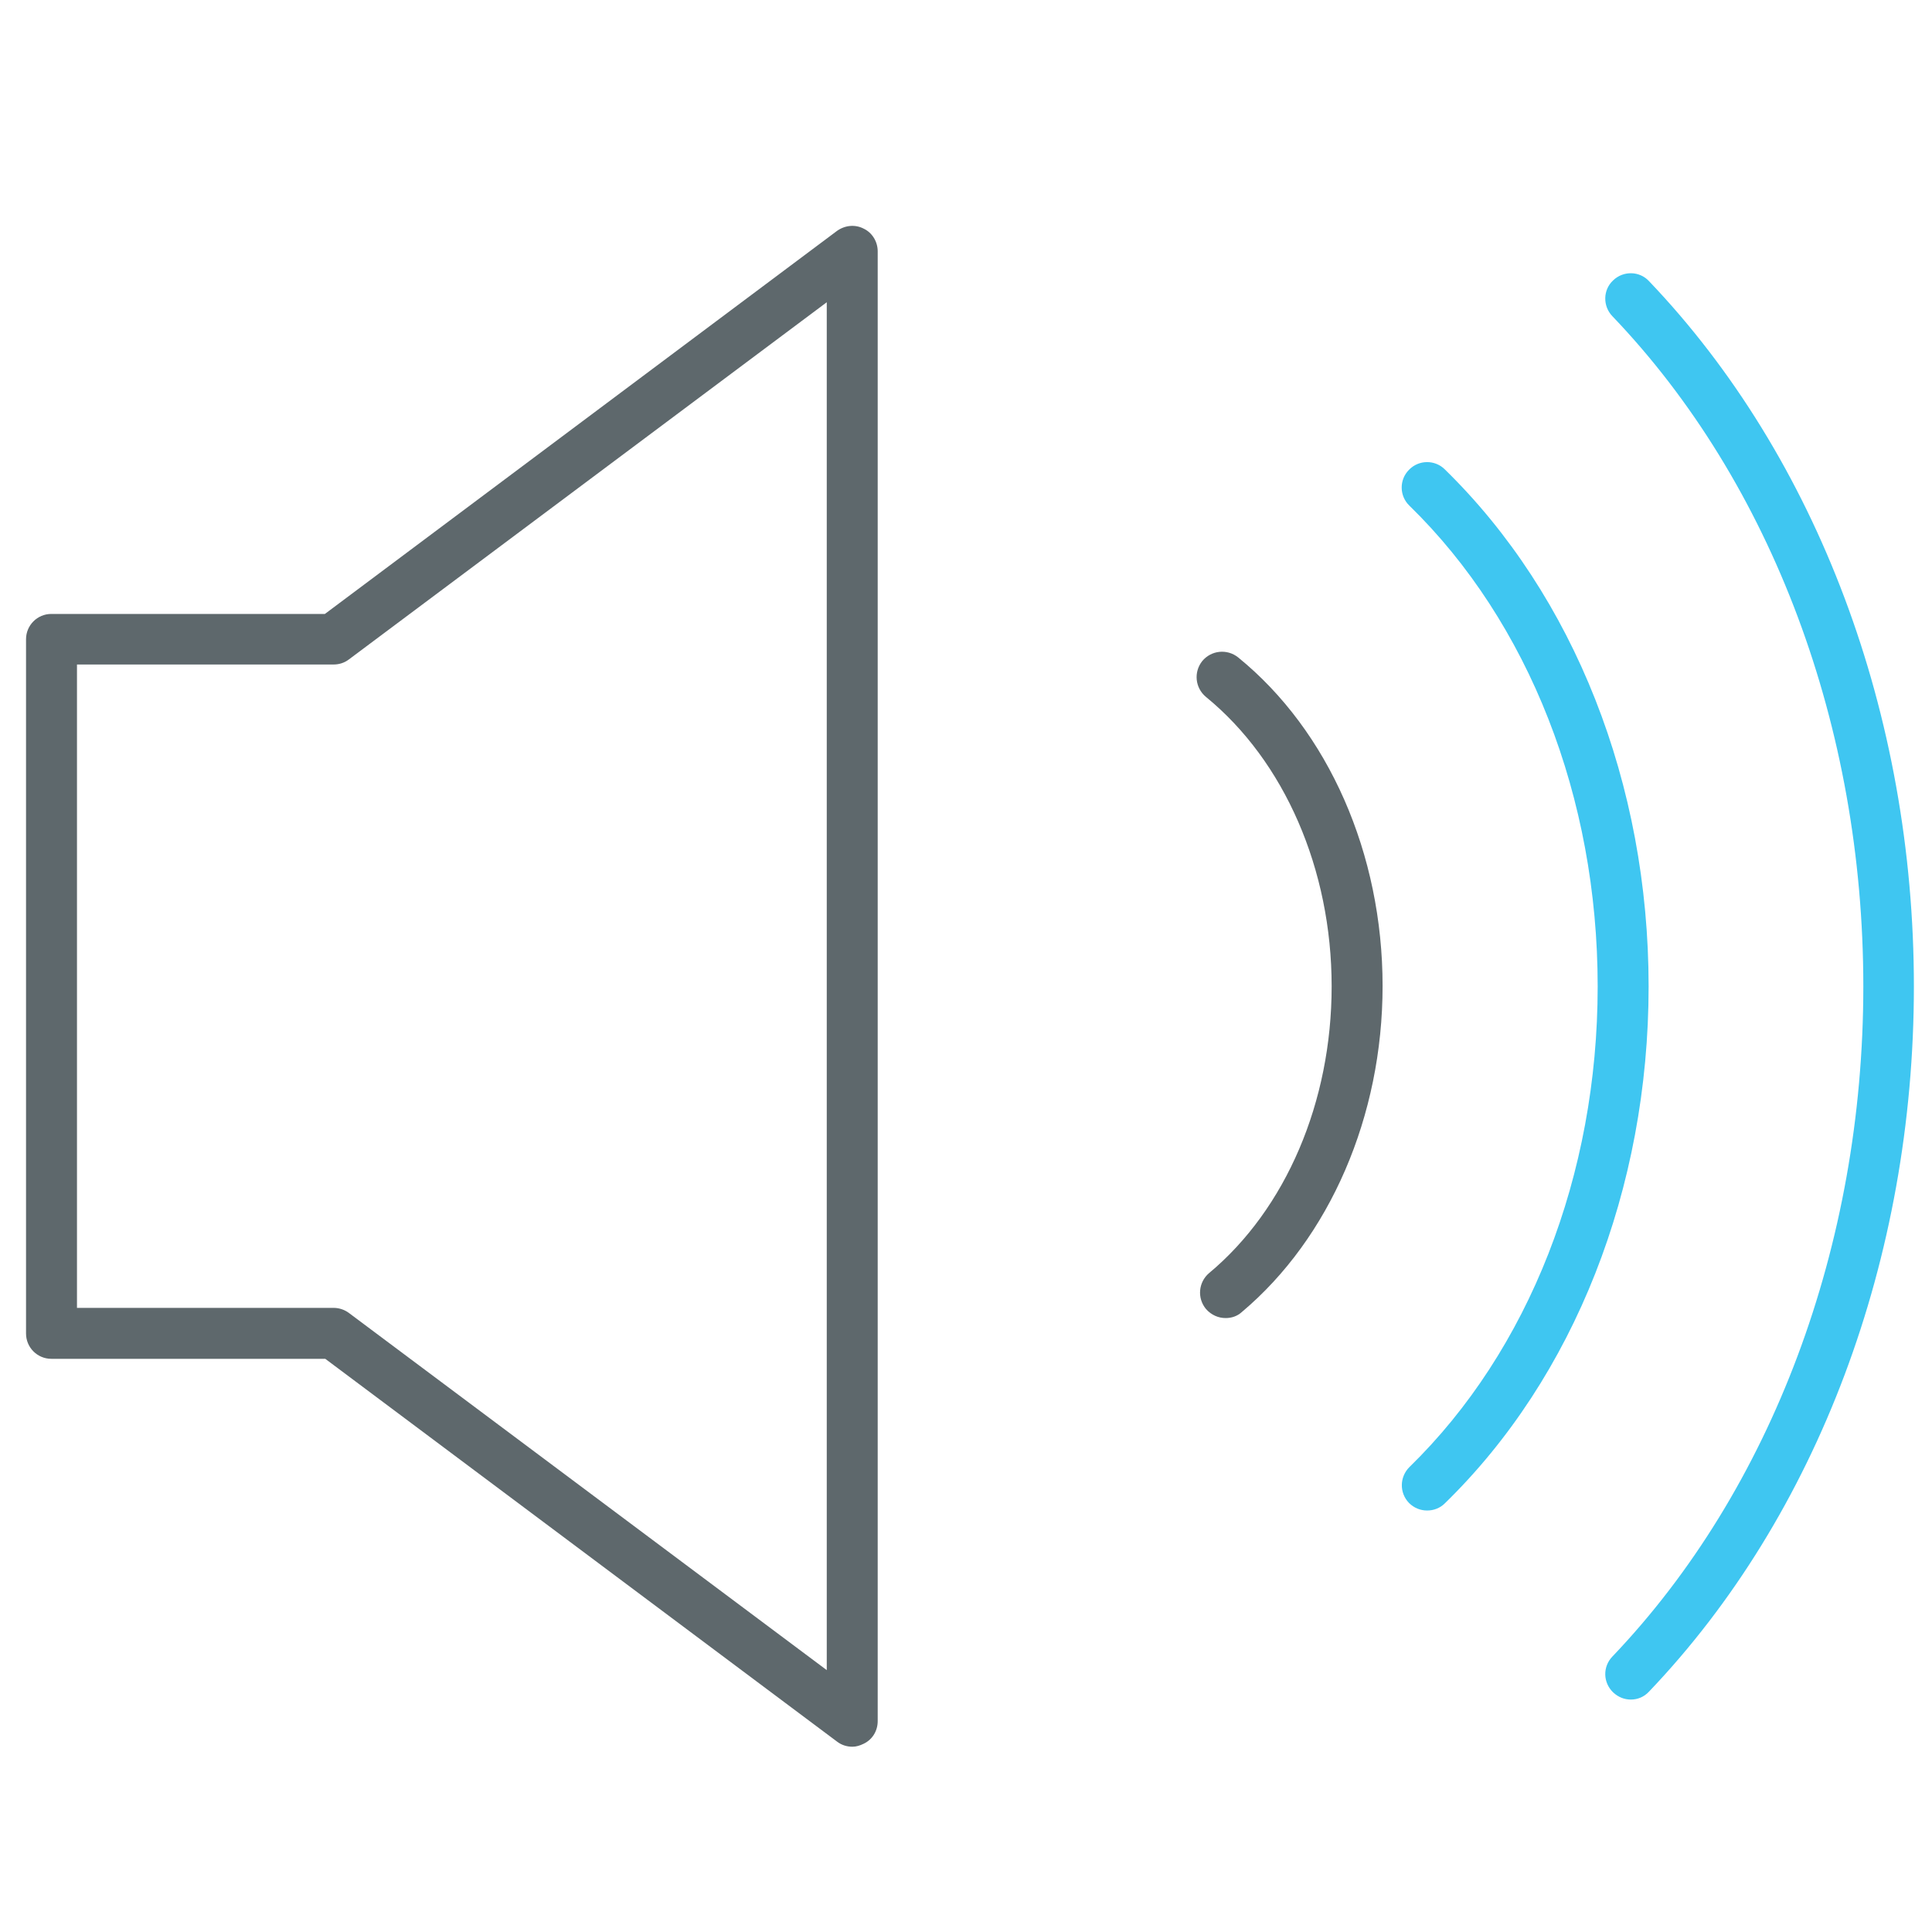 <?xml version="1.0" encoding="utf-8"?>
<!-- Generator: Adobe Illustrator 22.0.0, SVG Export Plug-In . SVG Version: 6.00 Build 0)  -->
<svg version="1.1" id="Layer_1" xmlns="http://www.w3.org/2000/svg" xmlns:xlink="http://www.w3.org/1999/xlink" x="0px" y="0px"
	 viewBox="0 0 512 512" style="enable-background:new 0 0 512 512;" xml:space="preserve">
<style type="text/css">
	.st0{fill:#3FC6F1;}
	.st1{fill:#5E686C;}
</style>
<path class="st0" d="M432.2,450.4c-1.7,0-3.3-0.6-4.7-1.9c-2.7-2.6-2.8-6.8-0.2-9.5c42.2-44.2,66.5-109,66.5-177.6
	S469.6,128,427.3,83.8c-2.6-2.7-2.5-7,0.2-9.5c2.7-2.6,7-2.5,9.5,0.2c44.6,46.7,70.2,114.9,70.2,186.9c0,72.1-25.6,140.2-70.2,186.9
	C435.7,449.7,434,450.4,432.2,450.4z"/>
<path class="st0" d="M378.2,400.3c-1.8,0-3.5-0.7-4.8-2c-2.6-2.7-2.5-6.9,0.1-9.5c31.7-30.9,49.9-77.4,49.9-127.4
	c0-50-18.2-96.5-49.9-127.4c-2.7-2.6-2.7-6.9-0.1-9.5c2.6-2.7,6.9-2.7,9.5-0.1c34.3,33.5,54,83.4,54,137s-19.7,103.6-54,137
	C381.6,399.7,379.9,400.3,378.2,400.3z"/>
<path class="st1" d="M324.8,349.3c-1.9,0-3.8-0.8-5.2-2.4c-2.4-2.9-2-7.1,0.8-9.5c20.4-17,32.5-45.4,32.5-76
	c0-31-12.5-59.7-33.3-76.7c-2.9-2.4-3.3-6.6-1-9.5c2.4-2.9,6.6-3.3,9.5-1c24,19.5,38.3,52.1,38.3,87.1c0,34.5-14,66.8-37.3,86.4
	C327.9,348.8,326.4,349.3,324.8,349.3z"/>
<path class="st1" d="M225.9,462.9c-1.4,0-2.8-0.4-4-1.3L86.2,360.1H13.6c-3.7,0-6.7-3-6.7-6.7V169.4c0-3.7,3-6.7,6.7-6.7h72.5
	L221.8,61.2c2.1-1.5,4.8-1.8,7.1-0.6c2.3,1.1,3.7,3.5,3.7,6v389.5c0,2.6-1.4,4.9-3.7,6C227.9,462.6,226.9,462.9,225.9,462.9z
	 M20.4,346.6h68c1.5,0,2.9,0.5,4,1.3l126.7,94.7V80.1L92.4,174.8c-1.2,0.9-2.6,1.3-4,1.3h-68V346.6z"/>
</svg>
